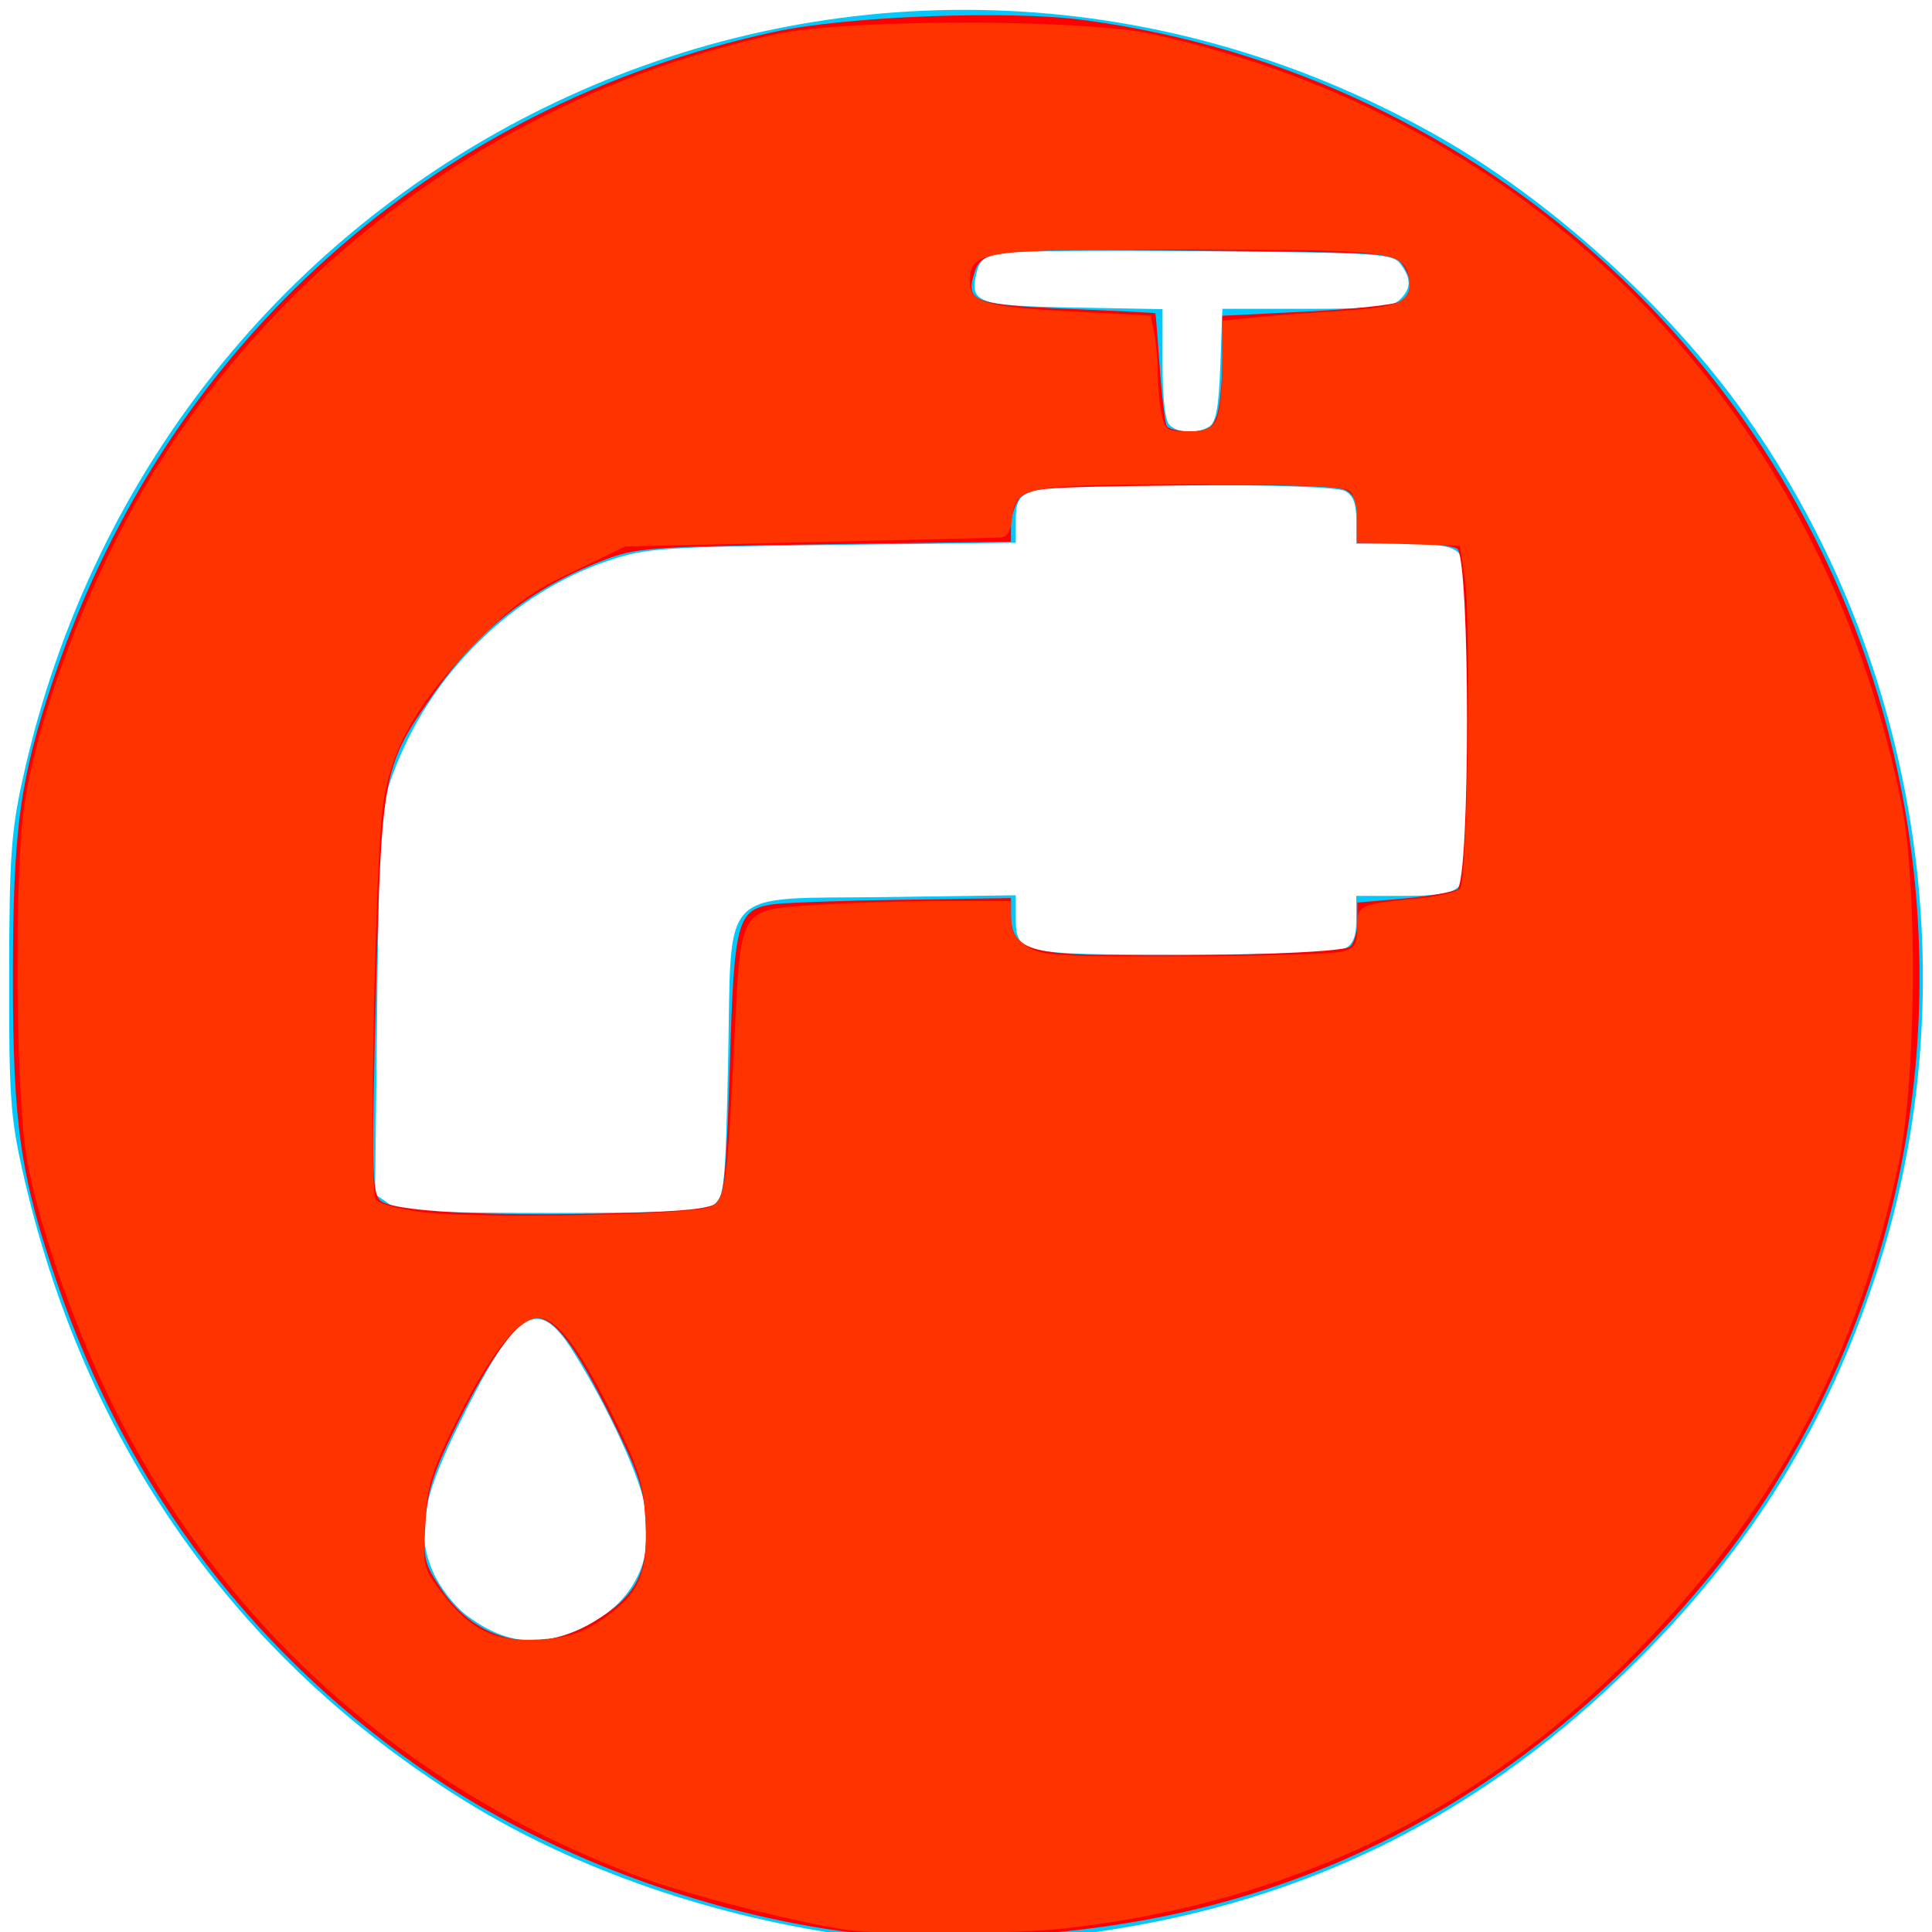 <?xml version="1.0" encoding="UTF-8" standalone="no"?>
<!-- Generator: Adobe Illustrator 19.0.0, SVG Export Plug-In . SVG Version: 6.00 Build 0)  -->

<svg
   xmlns:dc="http://purl.org/dc/elements/1.1/"
   xmlns:cc="http://creativecommons.org/ns#"
   xmlns:rdf="http://www.w3.org/1999/02/22-rdf-syntax-ns#"
   xmlns:svg="http://www.w3.org/2000/svg"
   xmlns="http://www.w3.org/2000/svg"
   xmlns:sodipodi="http://sodipodi.sourceforge.net/DTD/sodipodi-0.dtd"
   xmlns:inkscape="http://www.inkscape.org/namespaces/inkscape"
   version="1.1"
   id="Layer_1"
   x="0px"
   y="0px"
   viewBox="0 0 700 700"
   xml:space="preserve"
   inkscape:version="0.91 r13725"
   sodipodi:docname="tap-red.svg"
   width="700"
   height="700"><defs
     id="defs51" /><sodipodi:namedview
     pagecolor="#ffffff"
     bordercolor="#666666"
     borderopacity="1"
     objecttolerance="10"
     gridtolerance="10"
     guidetolerance="10"
     inkscape:pageopacity="0"
     inkscape:pageshadow="2"
     inkscape:window-width="1855"
     inkscape:window-height="1056"
     id="namedview49"
     showgrid="false"
     inkscape:snap-nodes="false"
     inkscape:snap-global="true"
     inkscape:zoom="0.47011952"
     inkscape:cx="105.6483"
     inkscape:cy="251"
     inkscape:window-x="65"
     inkscape:window-y="24"
     inkscape:window-maximized="1"
     inkscape:current-layer="Layer_1" /><g
     id="g19"
     transform="translate(0,198)" /><g
     id="g21"
     transform="translate(0,198)" /><g
     id="g23"
     transform="translate(0,198)" /><g
     id="g25"
     transform="translate(0,198)" /><g
     id="g27"
     transform="translate(0,198)" /><g
     id="g29"
     transform="translate(0,198)" /><g
     id="g31"
     transform="translate(0,198)" /><g
     id="g33"
     transform="translate(0,198)" /><g
     id="g35"
     transform="translate(0,198)" /><g
     id="g37"
     transform="translate(0,198)" /><g
     id="g39"
     transform="translate(0,198)" /><g
     id="g41"
     transform="translate(0,198)" /><g
     id="g43"
     transform="translate(0,198)" /><g
     id="g45"
     transform="translate(0,198)" /><g
     id="g47"
     transform="translate(0,198)" /><path
     style="fill:#04c8fc"
     d="M 311.664,701.78 C 259.96,695.18 208.849,677.61 168.483,652.562 85.135,600.842 30.179,522.58 8.159,424.247 3.77,404.648 3.241,396.902 3.312,353.321 3.381,310.968 4.024,301.498 8.094,282.812 58.852,49.798 313.468,-66.809 519.584,48.565 c 41.379,23.162 84.707,62.247 112.701,101.667 63.517,89.439 81.514,207.491 47.474,311.407 -17.913,54.684 -44.86,98.366 -86.123,139.609 -55.8,55.773 -118.732,87.448 -196.097,98.698 -20.42,2.969 -68.879,4.005 -85.875,1.836 z m -99.409,-112.499 c 18.608,-9.273 26.315,-27.183 20.474,-47.583 -3.732,-13.036 -14.891,-36.082 -25.553,-52.773 -12.664,-19.827 -20.489,-14.477 -41.468,28.35 -12.819,26.17 -14.888,38.524 -8.768,52.36 2.341,5.292 7.658,12.216 11.816,15.388 14.352,10.947 27.495,12.233 43.499,4.258 z m 46.357,-152.826 c 3.823,-2.791 4.208,-6.645 5.193,-52.061 1.396,-64.36 -4.261,-58.518 57.487,-59.373 l 46.742,-0.647 0,7.408 c 0,13.975 0.51,14.093 60.915,14.093 33.314,0 55.816,-0.849 58.344,-2.202 3.006,-1.609 4.114,-4.475 4.114,-10.636 l 0,-8.434 16.865,0 c 12.496,0 17.731,-0.866 20.208,-3.343 5.021,-5.021 5.021,-115.921 0,-120.942 -2.477,-2.477 -7.712,-3.343 -20.208,-3.343 l -16.865,0 0,-8.434 c 0,-6.161 -1.109,-9.027 -4.114,-10.636 -2.527,-1.353 -25.03,-2.202 -58.344,-2.202 -60.242,0 -60.915,0.153 -60.915,13.818 l 0,7.133 -66.472,0.803 c -61.406,0.742 -67.538,1.157 -80.452,5.447 -35.392,11.755 -65.591,41.51 -78.778,77.618 -4.582,12.547 -4.877,16.856 -5.646,82.672 l -0.812,69.435 4.88,3.418 c 4.174,2.924 12.759,3.418 59.306,3.418 43.603,0 55.246,-0.599 58.554,-3.014 z M 438.228,154.483 c 2.378,-1.501 3.378,-7.184 3.928,-22.302 l 0.737,-20.287 30.486,0 c 24.878,0 31.101,-0.615 33.828,-3.343 4.136,-4.136 4.22,-7.406 0.326,-12.736 -2.859,-3.913 -6.558,-4.163 -70.727,-4.773 -37.24,-0.354 -70.813,-0.073 -74.606,0.625 -5.149,0.947 -7.249,2.676 -8.29,6.823 -2.829,11.273 -0.079,12.286 35.09,12.928 l 32.21,0.587 0,19.727 c 0,12.507 0.934,20.661 2.553,22.279 3.044,3.044 10.03,3.273 14.464,0.473 z"
     id="path3423"
     inkscape:connector-curvature="0" /><path
     style="fill:#ff0000"
     d="M 314.175,700.818 C 260.42,695.107 201.603,673.836 157.449,644.138 92.825,600.674 46.545,540.042 20.754,465.055 7.404,426.241 4.68,407.521 4.68,354.607 c 0,-54.635 2.461,-72.485 15.155,-109.907 C 60.669,124.313 156.904,38.278 280.649,11.527 306.842,5.865 365.394,3.632 392.63,7.257 538.189,26.627 656.355,135.428 687.35,278.618 c 20.901,96.562 1.141,195.653 -54.932,275.462 -14.394,20.487 -36.584,44.933 -57.35,63.179 -58.107,51.058 -125.007,78.575 -203.46,83.687 -32.99,2.15 -36.058,2.143 -57.432,-0.128 l 0,8e-5 z m -99.015,-113.237 c 15.435,-9.354 19.714,-17.559 18.781,-36.01 -0.619,-12.228 -2.39,-17.566 -12.721,-38.329 -12.901,-25.928 -20.306,-35.74 -26.971,-35.74 -6.176,0 -15.984,13.107 -28.257,37.762 -8.988,18.056 -11.023,24.278 -11.827,36.161 -0.902,13.336 -0.499,15.055 5.681,24.273 13.091,19.524 34.954,24.221 55.314,11.882 z M 259.88,435.744 c 2.489,-2.344 3.427,-12.61 4.542,-49.729 1.567,-52.184 2.642,-56.316 15.172,-58.317 3.811,-0.608 24.877,-1.377 46.813,-1.709 l 39.883,-0.603 0,5.864 c 0,11.687 5.823,14.332 32.439,14.732 43.396,0.652 87.699,-0.815 90.403,-2.992 1.462,-1.178 2.659,-5.252 2.659,-9.052 l 0,-6.91 16.527,-1.442 c 9.09,-0.793 17.944,-2.318 19.676,-3.389 4.747,-2.935 4.707,-120.391 -0.042,-123.392 -1.755,-1.109 -10.609,-2.031 -19.676,-2.049 l -16.485,-0.033 0,-8.434 c 0,-6.288 -1.095,-9.019 -4.302,-10.736 -2.862,-1.532 -22.855,-2.091 -59.734,-1.67 -52.017,0.593 -55.617,0.887 -58.448,4.761 -1.659,2.271 -3.016,6.711 -3.016,9.866 l 0,5.737 -67.536,0.947 c -64.309,0.902 -68.146,1.182 -80.299,5.873 -25.661,9.905 -45.028,25.04 -60.822,47.53 -19.046,27.121 -19.352,28.688 -21.42,109.821 -1.601,62.831 -1.43,71.55 1.461,74.449 4.063,4.075 38.266,5.938 86.099,4.69 24.25,-0.633 33.8,-1.642 36.107,-3.814 z M 440.792,150.852 c 1.141,-3.001 2.074,-12.43 2.074,-20.954 l 0,-15.498 30.126,-1.491 c 16.57,-0.82 31.885,-2.432 34.034,-3.582 4.671,-2.5 5.033,-8.096 0.89,-13.766 -2.867,-3.923 -6.6,-4.161 -74.981,-4.773 -76.116,-0.681 -77.409,-0.534 -80.209,9.152 -2.689,9.302 0.906,10.558 34.223,11.952 17.3,0.724 31.55,1.442 31.668,1.595 0.117,0.153 0.831,8.978 1.585,19.61 0.755,10.632 1.912,20.204 2.571,21.271 0.659,1.067 4.516,1.94 8.571,1.94 5.956,0 7.77,-1.048 9.446,-5.456 z"
     id="path3348"
     inkscape:connector-curvature="0" /><path
     style="fill:#ff3300"
     d="M 307.794,699.342 C 289.878,696.896 250.157,686.831 232.281,680.208 148.988,649.345 83.066,591.294 43.16,513.664 28.381,484.914 14.398,445.759 9.777,420.188 5.65,397.347 5.084,316.172 8.879,291.381 14.242,256.346 33.894,206.089 56.292,170.135 106.558,89.441 188.109,32.34 281.72,12.293 c 25.429,-5.446 109.92,-5.464 135.105,-0.029 140.002,30.212 243.726,136.593 272.144,279.116 5.952,29.852 5.316,100.745 -1.174,130.818 -14.699,68.108 -42.553,121.092 -90.019,171.237 -57.479,60.723 -127.547,95.596 -211.366,105.198 -18.309,2.097 -65.342,2.522 -78.617,0.709 z M 217.227,587.412 c 14.094,-9.327 17.525,-16.613 16.698,-35.459 -0.607,-13.82 -2.005,-18.655 -10.461,-36.161 -12.734,-26.364 -21.533,-38.288 -28.255,-38.288 -7.343,0 -17.842,13.198 -30.023,37.739 -8.869,17.869 -10.364,22.779 -11.169,36.692 -0.903,15.594 -0.721,16.333 6.228,25.372 10.336,13.443 19.1,17.613 35.095,16.7 9.839,-0.562 15.22,-2.183 21.886,-6.595 z m 40.323,-150.186 c 5.225,-2.796 5.983,-8.09 8.463,-59.123 2.425,-49.884 1.542,-48.375 29.382,-50.218 11.499,-0.761 32.155,-1.389 45.901,-1.395 l 24.994,-0.011 0,6.332 c 0,4.541 1.632,7.399 5.768,10.104 5.141,3.361 11.339,3.751 56.999,3.579 28.177,-0.106 53.818,-0.842 56.981,-1.636 4.865,-1.221 5.751,-2.579 5.751,-8.807 0,-8.233 0.297,-8.374 22.306,-10.579 7.004,-0.702 13.704,-2.246 14.89,-3.431 2.72,-2.72 4.167,-96.393 1.738,-112.554 l -1.758,-11.699 -18.588,-0.615 -18.588,-0.615 0,-8 c 0,-4.4 -1.149,-9.149 -2.553,-10.553 -1.854,-1.854 -17.43,-2.544 -56.9,-2.521 -60.762,0.035 -64.532,0.738 -65.65,12.248 -0.454,4.678 -1.809,6.914 -4.254,7.019 -1.973,0.085 -33.348,0.85 -69.722,1.699 l -66.134,1.545 -18.867,9.053 c -15.551,7.462 -21.874,12.117 -35.977,26.485 -20.593,20.981 -30.007,37.568 -32.962,58.082 -2.95,20.479 -5.159,139.434 -2.655,143.007 1.127,1.607 8.854,3.639 17.707,4.655 20.891,2.397 98.274,0.867 103.727,-2.051 z m 183.114,-285.032 c 1.211,-2.263 2.202,-11.287 2.202,-20.055 l 0,-15.94 11.167,-1.132 c 6.142,-0.623 20.222,-1.698 31.29,-2.39 22.037,-1.378 26.148,-3.245 25.186,-11.442 -1.196,-10.196 -5.691,-10.802 -80.465,-10.836 -75.398,-0.034 -78.645,0.455 -78.645,11.841 0,7.377 5.709,8.982 38.006,10.687 l 27.526,1.453 1.268,6.34 c 0.697,3.487 1.268,9.929 1.268,14.317 0,4.387 0.598,10.968 1.329,14.624 1.212,6.06 2.051,6.647 9.497,6.647 5.898,0 8.78,-1.143 10.37,-4.114 z"
     id="path3349"
     inkscape:connector-curvature="0" /></svg>